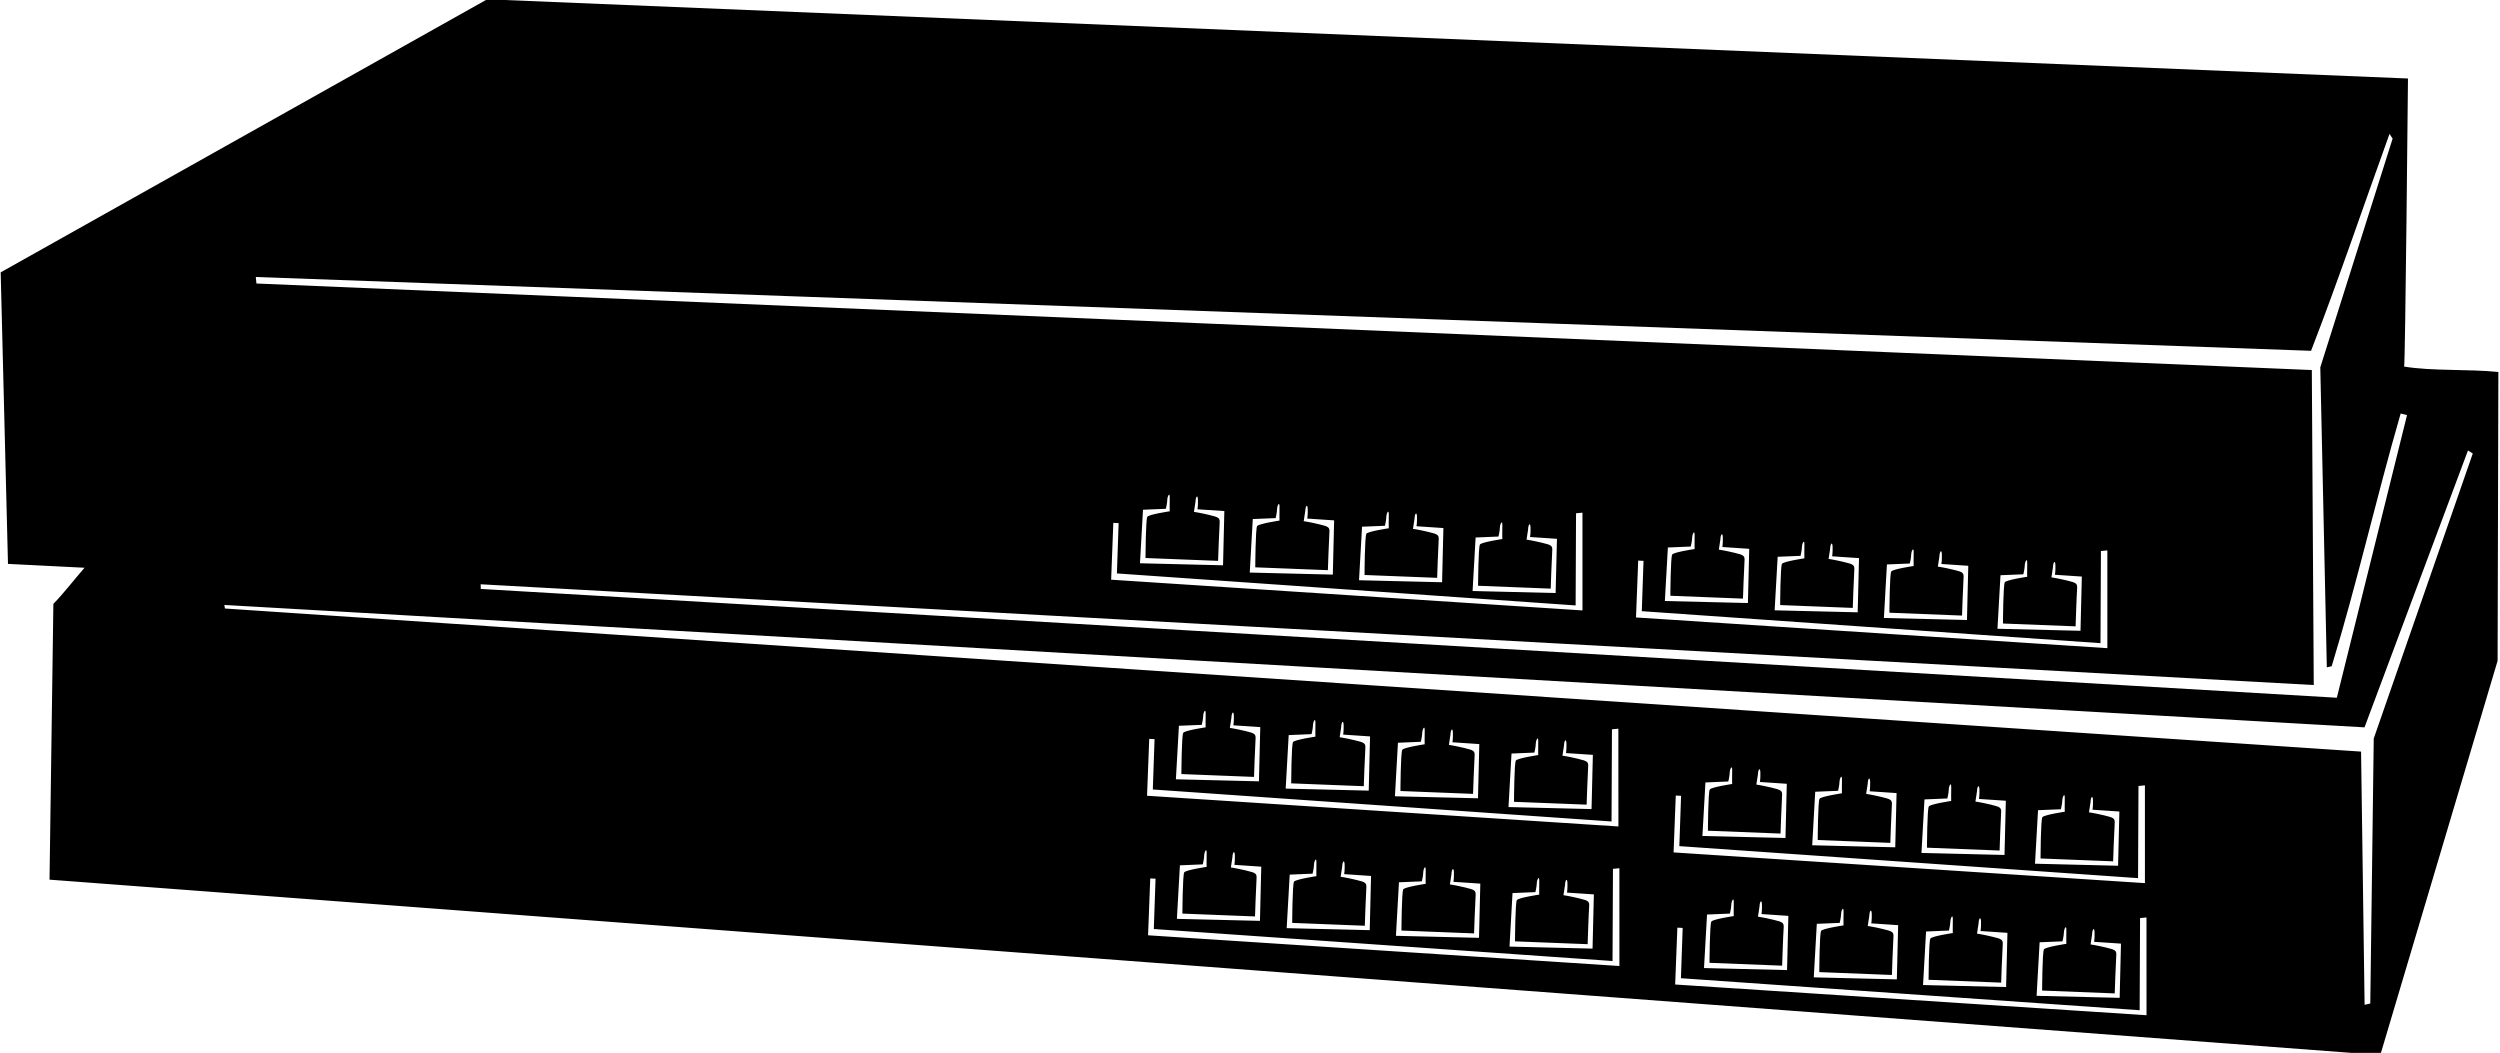 <?xml version="1.0" encoding="UTF-8"?>
<svg xmlns="http://www.w3.org/2000/svg" xmlns:xlink="http://www.w3.org/1999/xlink" width="520pt" height="219pt" viewBox="0 0 520 219" version="1.1">
<g id="surface1">
<path style=" stroke:none;fill-rule:nonzero;fill:rgb(0%,0%,0%);fill-opacity:1;" d="M 500.062 76.25 C 500.301 75.289 500.859 16.328 500.859 16.328 L 101.34 -0.148 L 0.141 56.648 L 1.66 117.289 L 17.582 118.09 C 15.418 120.57 13.418 123.211 11.102 125.609 L 10.301 182.969 L 495.102 219.449 L 519.5 137.449 L 519.66 77.371 C 513.262 76.73 505.898 77.211 500.062 76.25 Z M 480.699 72.969 C 486.461 58.09 491.578 42.891 497.02 27.852 L 497.664 28.836 L 482.621 76.41 L 483.98 138.809 L 484.992 138.574 C 490.352 120.973 494.219 103.691 499.34 86.012 L 500.664 86.336 L 486.062 145.129 L 100 122.5 L 99.98 121.531 L 481.262 142.488 L 480.859 76.969 L 53.34 58.969 L 53.203 57.617 Z M 327.73 125.93 L 327.816 106.766 L 329.152 106.629 L 329.156 126.969 L 231.117 120.578 L 231.57 108.754 L 232.676 108.809 L 232.316 119.273 Z M 243.301 106.348 C 243.301 106.348 238.992 106.988 238.645 107.488 C 238.301 107.984 238.262 116.066 238.262 116.066 L 253.363 116.66 C 253.363 116.66 253.586 110.102 253.68 108.914 C 253.77 107.73 253.586 107.602 251.535 107.113 C 249.484 106.625 248.34 106.473 248.34 106.473 L 248.664 104.355 C 248.688 103.293 249.141 102.742 249.172 103.992 C 249.203 105.242 249.07 105.93 249.07 105.93 L 254.664 106.305 L 254.391 117.582 L 237.113 117.16 L 237.742 106.027 L 242.5 105.828 C 242.5 105.828 242.777 104.711 242.797 103.961 C 242.812 103.211 243.34 102.227 243.305 103.535 C 243.273 104.848 243.301 106.348 243.301 106.348 Z M 266.137 108.281 C 266.137 108.281 261.828 108.922 261.48 109.422 C 261.133 109.922 261.098 118.004 261.098 118.004 L 276.199 118.594 C 276.199 118.594 276.422 112.035 276.512 110.852 C 276.605 109.664 276.422 109.535 274.367 109.047 C 272.316 108.559 271.172 108.406 271.172 108.406 L 271.496 106.289 C 271.523 105.227 271.977 104.676 272.008 105.926 C 272.039 107.18 271.906 107.863 271.906 107.863 L 277.5 108.238 L 277.227 119.516 L 259.949 119.094 L 260.578 107.961 L 265.336 107.766 C 265.336 107.766 265.613 106.645 265.629 105.895 C 265.648 105.145 266.172 104.16 266.141 105.473 C 266.109 106.781 266.137 108.281 266.137 108.281 Z M 288.863 109.879 C 288.863 109.879 284.555 110.516 284.207 111.016 C 283.859 111.516 283.824 119.598 283.824 119.598 L 298.926 120.191 C 298.926 120.191 299.148 113.629 299.238 112.445 C 299.332 111.258 299.148 111.129 297.098 110.641 C 295.047 110.152 293.898 110 293.898 110 L 294.227 107.883 C 294.25 106.82 294.703 106.27 294.734 107.52 C 294.766 108.773 294.633 109.457 294.633 109.457 L 300.227 109.836 L 299.953 121.109 L 282.676 120.688 L 283.305 109.555 L 288.062 109.359 C 288.062 109.359 288.34 108.242 288.355 107.492 C 288.375 106.742 288.898 105.754 288.867 107.066 C 288.836 108.379 288.863 109.879 288.863 109.879 Z M 312.48 112.121 C 312.48 112.121 308.176 112.762 307.828 113.258 C 307.48 113.758 307.441 121.84 307.441 121.84 L 322.547 122.434 C 322.547 122.434 322.77 115.871 322.859 114.688 C 322.949 113.504 322.766 113.371 320.715 112.887 C 318.664 112.398 317.52 112.242 317.52 112.242 L 317.844 110.129 C 317.871 109.062 318.32 108.512 318.352 109.766 C 318.387 111.016 318.254 111.699 318.254 111.699 L 323.848 112.074 L 323.57 123.352 L 306.297 122.93 L 306.926 111.801 L 311.68 111.602 C 311.68 111.602 311.961 110.484 311.977 109.734 C 311.996 108.984 312.52 107.996 312.488 109.309 C 312.453 110.621 312.48 112.121 312.48 112.121 Z M 436.902 133.781 L 436.992 114.613 L 438.328 114.48 L 438.332 134.82 L 340.289 128.43 L 340.746 116.602 L 341.852 116.66 L 341.492 127.125 Z M 352.477 114.199 C 352.477 114.199 348.168 114.84 347.82 115.336 C 347.473 115.836 347.438 123.918 347.438 123.918 L 362.539 124.512 C 362.539 124.512 362.762 117.953 362.855 116.766 C 362.945 115.582 362.762 115.449 360.711 114.965 C 358.656 114.477 357.516 114.32 357.516 114.32 L 357.84 112.203 C 357.863 111.145 358.316 110.59 358.348 111.844 C 358.379 113.094 358.246 113.777 358.246 113.777 L 363.84 114.156 L 363.566 125.43 L 346.289 125.012 L 346.918 113.879 L 351.676 113.68 C 351.676 113.68 351.953 112.562 351.973 111.812 C 351.988 111.062 352.516 110.074 352.48 111.387 C 352.449 112.699 352.477 114.199 352.477 114.199 Z M 375.312 116.133 C 375.312 116.133 371.004 116.773 370.656 117.27 C 370.309 117.77 370.273 125.852 370.273 125.852 L 385.375 126.445 C 385.375 126.445 385.598 119.887 385.688 118.699 C 385.781 117.516 385.598 117.387 383.543 116.898 C 381.492 116.41 380.348 116.254 380.348 116.254 L 380.672 114.141 C 380.699 113.078 381.148 112.523 381.184 113.777 C 381.215 115.027 381.082 115.711 381.082 115.711 L 386.676 116.09 L 386.398 127.363 L 369.125 126.945 L 369.754 115.812 L 374.512 115.613 C 374.512 115.613 374.789 114.496 374.805 113.746 C 374.824 112.996 375.348 112.008 375.316 113.32 C 375.285 114.633 375.312 116.133 375.312 116.133 Z M 398.035 117.727 C 398.035 117.727 393.73 118.367 393.383 118.867 C 393.035 119.363 393 127.445 393 127.445 L 408.102 128.039 C 408.102 128.039 408.324 121.48 408.414 120.293 C 408.508 119.109 408.32 118.98 406.27 118.492 C 404.219 118.004 403.074 117.852 403.074 117.852 L 403.398 115.734 C 403.426 114.672 403.879 114.121 403.91 115.371 C 403.941 116.621 403.809 117.309 403.809 117.309 L 409.402 117.684 L 409.129 128.961 L 391.852 128.539 L 392.48 117.406 L 397.238 117.211 C 397.238 117.211 397.516 116.09 397.531 115.34 C 397.551 114.59 398.074 113.605 398.043 114.914 C 398.012 116.227 398.035 117.727 398.035 117.727 Z M 421.656 119.969 C 421.656 119.969 417.352 120.609 417.004 121.109 C 416.656 121.605 416.617 129.691 416.617 129.691 L 431.723 130.281 C 431.723 130.281 431.941 123.723 432.035 122.539 C 432.125 121.352 431.941 121.223 429.891 120.734 C 427.84 120.246 426.695 120.094 426.695 120.094 L 427.02 117.977 C 427.047 116.914 427.496 116.363 427.527 117.613 C 427.562 118.863 427.43 119.551 427.43 119.551 L 433.02 119.926 L 432.746 131.203 L 415.473 130.781 L 416.102 119.648 L 420.855 119.453 C 420.855 119.453 421.133 118.336 421.152 117.586 C 421.172 116.836 421.695 115.848 421.664 117.16 C 421.633 118.473 421.656 119.969 421.656 119.969 Z M 335.199 170.867 L 335.285 151.699 L 336.621 151.566 L 336.629 171.906 L 238.586 165.516 L 239.039 153.688 L 240.148 153.746 L 239.785 164.211 Z M 250.77 151.285 C 250.77 151.285 246.465 151.922 246.117 152.422 C 245.77 152.922 245.73 161.004 245.73 161.004 L 260.836 161.598 C 260.836 161.598 261.059 155.039 261.148 153.852 C 261.238 152.664 261.055 152.535 259.004 152.047 C 256.953 151.562 255.809 151.406 255.809 151.406 L 256.133 149.289 C 256.16 148.227 256.609 147.676 256.641 148.926 C 256.676 150.18 256.539 150.863 256.539 150.863 L 262.137 151.238 L 261.859 162.516 L 244.586 162.094 L 245.215 150.961 L 249.969 150.766 C 249.969 150.766 250.246 149.648 250.266 148.898 C 250.285 148.148 250.809 147.16 250.777 148.473 C 250.742 149.785 250.77 151.285 250.77 151.285 Z M 273.605 153.219 C 273.605 153.219 269.297 153.859 268.949 154.355 C 268.605 154.855 268.566 162.938 268.566 162.938 L 283.668 163.531 C 283.668 163.531 283.891 156.973 283.984 155.785 C 284.074 154.602 283.891 154.469 281.84 153.984 C 279.789 153.496 278.645 153.34 278.645 153.34 L 278.969 151.223 C 278.992 150.164 279.445 149.609 279.477 150.863 C 279.508 152.113 279.379 152.797 279.379 152.797 L 284.969 153.176 L 284.695 164.449 L 267.422 164.031 L 268.047 152.898 L 272.805 152.699 C 272.805 152.699 273.082 151.582 273.102 150.832 C 273.117 150.082 273.645 149.094 273.609 150.406 C 273.578 151.719 273.605 153.219 273.605 153.219 Z M 296.332 154.812 C 296.332 154.812 292.023 155.453 291.68 155.953 C 291.328 156.449 291.293 164.531 291.293 164.531 L 306.395 165.125 C 306.395 165.125 306.617 158.566 306.711 157.379 C 306.801 156.195 306.617 156.066 304.566 155.578 C 302.516 155.09 301.371 154.934 301.371 154.934 L 301.695 152.82 C 301.719 151.758 302.172 151.207 302.203 152.457 C 302.234 153.707 302.105 154.391 302.105 154.391 L 307.695 154.77 L 307.422 166.043 L 290.145 165.625 L 290.773 154.492 L 295.531 154.293 C 295.531 154.293 295.809 153.176 295.828 152.426 C 295.848 151.676 296.371 150.688 296.34 152 C 296.305 153.312 296.332 154.812 296.332 154.812 Z M 319.949 157.055 C 319.949 157.055 315.645 157.695 315.297 158.195 C 314.949 158.691 314.914 166.777 314.914 166.777 L 330.016 167.367 C 330.016 167.367 330.238 160.809 330.328 159.621 C 330.422 158.438 330.234 158.309 328.184 157.82 C 326.133 157.332 324.988 157.176 324.988 157.176 L 325.312 155.062 C 325.34 154 325.789 153.449 325.824 154.699 C 325.855 155.949 325.723 156.637 325.723 156.637 L 331.316 157.012 L 331.039 168.289 L 313.766 167.867 L 314.395 156.734 L 319.152 156.539 C 319.152 156.539 319.43 155.418 319.445 154.668 C 319.465 153.918 319.988 152.93 319.957 154.242 C 319.926 155.555 319.949 157.055 319.949 157.055 Z M 320.16 186.078 C 320.16 186.078 315.855 186.719 315.508 187.219 C 315.16 187.719 315.121 195.801 315.121 195.801 L 330.227 196.391 C 330.227 196.391 330.445 189.832 330.539 188.648 C 330.629 187.461 330.445 187.332 328.395 186.844 C 326.344 186.355 325.199 186.203 325.199 186.203 L 325.523 184.086 C 325.551 183.023 326 182.473 326.031 183.723 C 326.062 184.977 325.934 185.66 325.934 185.66 L 331.523 186.035 L 331.25 197.312 L 313.977 196.891 L 314.605 185.758 L 319.359 185.562 C 319.359 185.562 319.637 184.445 319.656 183.695 C 319.676 182.945 320.199 181.957 320.164 183.27 C 320.137 184.582 320.16 186.078 320.16 186.078 Z M 296.539 183.836 C 296.539 183.836 292.234 184.477 291.887 184.977 C 291.539 185.473 291.504 193.555 291.504 193.555 L 306.605 194.148 C 306.605 194.148 306.828 187.59 306.922 186.406 C 307.012 185.219 306.824 185.09 304.773 184.602 C 302.723 184.113 301.578 183.961 301.578 183.961 L 301.902 181.844 C 301.93 180.781 302.383 180.23 302.414 181.48 C 302.445 182.73 302.312 183.418 302.312 183.418 L 307.906 183.793 L 307.633 195.07 L 290.355 194.648 L 290.984 183.516 L 295.742 183.32 C 295.742 183.32 296.02 182.199 296.035 181.449 C 296.055 180.699 296.578 179.715 296.547 181.027 C 296.516 182.336 296.539 183.836 296.539 183.836 Z M 273.812 182.242 C 273.812 182.242 269.508 182.883 269.16 183.383 C 268.812 183.879 268.777 191.961 268.777 191.961 L 283.879 192.555 C 283.879 192.555 284.102 185.996 284.191 184.809 C 284.285 183.625 284.102 183.496 282.047 183.008 C 279.996 182.52 278.852 182.363 278.852 182.363 L 279.176 180.25 C 279.203 179.188 279.652 178.637 279.688 179.887 C 279.719 181.137 279.586 181.82 279.586 181.82 L 285.18 182.199 L 284.902 193.473 L 267.629 193.055 L 268.258 181.922 L 273.016 181.723 C 273.016 181.723 273.289 180.605 273.309 179.855 C 273.328 179.105 273.852 178.117 273.82 179.43 C 273.789 180.742 273.812 182.242 273.812 182.242 Z M 250.98 180.309 C 250.98 180.309 246.672 180.949 246.324 181.445 C 245.977 181.945 245.941 190.027 245.941 190.027 L 261.043 190.621 C 261.043 190.621 261.266 184.062 261.355 182.875 C 261.449 181.691 261.266 181.562 259.215 181.074 C 257.16 180.586 256.02 180.43 256.02 180.43 L 256.344 178.316 C 256.367 177.254 256.82 176.703 256.852 177.953 C 256.883 179.203 256.75 179.887 256.75 179.887 L 262.344 180.266 L 262.07 191.539 L 244.793 191.121 L 245.422 179.988 L 250.18 179.789 C 250.18 179.789 250.457 178.672 250.477 177.922 C 250.492 177.172 251.02 176.184 250.984 177.496 C 250.953 178.809 250.98 180.309 250.98 180.309 Z M 238.797 194.539 L 239.25 182.711 L 240.355 182.77 L 239.992 193.234 L 335.406 199.891 L 335.496 180.723 L 336.832 180.59 L 336.836 200.93 Z M 444.715 182.652 L 444.805 163.484 L 446.141 163.352 L 446.145 183.691 L 348.105 177.301 L 348.559 165.473 L 349.664 165.531 L 349.301 175.996 Z M 360.285 163.07 C 360.285 163.07 355.98 163.711 355.633 164.211 C 355.285 164.707 355.25 172.789 355.25 172.789 L 370.352 173.383 C 370.352 173.383 370.574 166.824 370.664 165.637 C 370.758 164.453 370.57 164.324 368.52 163.836 C 366.469 163.348 365.324 163.191 365.324 163.191 L 365.648 161.078 C 365.676 160.016 366.129 159.465 366.16 160.715 C 366.191 161.965 366.059 162.652 366.059 162.652 L 371.652 163.027 L 371.379 174.301 L 354.102 173.883 L 354.73 162.75 L 359.488 162.551 C 359.488 162.551 359.766 161.434 359.781 160.684 C 359.801 159.934 360.324 158.945 360.293 160.258 C 360.262 161.57 360.285 163.07 360.285 163.07 Z M 383.121 165.004 C 383.121 165.004 378.816 165.645 378.469 166.145 C 378.121 166.641 378.086 174.723 378.086 174.723 L 393.188 175.316 C 393.188 175.316 393.41 168.758 393.5 167.574 C 393.59 166.387 393.406 166.258 391.355 165.77 C 389.305 165.281 388.16 165.129 388.16 165.129 L 388.484 163.012 C 388.512 161.949 388.961 161.398 388.992 162.648 C 389.023 163.898 388.895 164.586 388.895 164.586 L 394.488 164.961 L 394.211 176.238 L 376.938 175.816 L 377.566 164.684 L 382.32 164.488 C 382.32 164.488 382.598 163.367 382.617 162.617 C 382.637 161.867 383.16 160.883 383.129 162.191 C 383.098 163.504 383.121 165.004 383.121 165.004 Z M 405.848 166.598 C 405.848 166.598 401.543 167.238 401.195 167.738 C 400.848 168.234 400.812 176.32 400.812 176.32 L 415.914 176.91 C 415.914 176.91 416.137 170.352 416.227 169.168 C 416.316 167.98 416.133 167.852 414.082 167.363 C 412.031 166.875 410.887 166.723 410.887 166.723 L 411.211 164.605 C 411.238 163.543 411.688 162.992 411.723 164.242 C 411.754 165.496 411.621 166.18 411.621 166.18 L 417.215 166.555 L 416.938 177.832 L 399.664 177.41 L 400.293 166.277 L 405.051 166.082 C 405.051 166.082 405.324 164.961 405.344 164.215 C 405.363 163.465 405.887 162.477 405.855 163.789 C 405.824 165.098 405.848 166.598 405.848 166.598 Z M 429.469 168.844 C 429.469 168.844 425.16 169.48 424.812 169.98 C 424.469 170.48 424.43 178.562 424.43 178.562 L 439.531 179.156 C 439.531 179.156 439.754 172.594 439.848 171.41 C 439.938 170.223 439.754 170.094 437.703 169.605 C 435.652 169.121 434.508 168.965 434.508 168.965 L 434.832 166.848 C 434.855 165.785 435.309 165.234 435.34 166.484 C 435.371 167.738 435.238 168.422 435.238 168.422 L 440.832 168.797 L 440.559 180.074 L 423.281 179.652 L 423.91 168.52 L 428.668 168.324 C 428.668 168.324 428.945 167.207 428.965 166.457 C 428.98 165.707 429.508 164.719 429.473 166.031 C 429.441 167.344 429.469 168.844 429.469 168.844 Z M 429.801 196.316 C 429.801 196.316 425.492 196.957 425.145 197.457 C 424.797 197.953 424.762 206.035 424.762 206.035 L 439.863 206.629 C 439.863 206.629 440.086 200.07 440.176 198.887 C 440.27 197.699 440.086 197.57 438.031 197.082 C 435.98 196.594 434.84 196.441 434.84 196.441 L 435.16 194.324 C 435.188 193.262 435.637 192.711 435.672 193.961 C 435.703 195.211 435.57 195.898 435.57 195.898 L 441.164 196.273 L 440.891 207.551 L 423.613 207.129 L 424.242 195.996 L 428.996 195.797 C 428.996 195.797 429.277 194.68 429.293 193.93 C 429.312 193.18 429.836 192.195 429.805 193.504 C 429.773 194.816 429.801 196.316 429.801 196.316 Z M 406.18 194.074 C 406.18 194.074 401.871 194.715 401.523 195.211 C 401.18 195.711 401.141 203.793 401.141 203.793 L 416.242 204.387 C 416.242 204.387 416.465 197.828 416.559 196.641 C 416.648 195.457 416.465 195.328 414.414 194.84 C 412.363 194.352 411.219 194.195 411.219 194.195 L 411.543 192.082 C 411.566 191.02 412.02 190.469 412.051 191.719 C 412.082 192.969 411.949 193.652 411.949 193.652 L 417.547 194.031 L 417.27 205.305 L 399.992 204.887 L 400.621 193.754 L 405.379 193.555 C 405.379 193.555 405.656 192.438 405.676 191.688 C 405.691 190.938 406.219 189.949 406.188 191.262 C 406.152 192.574 406.18 194.074 406.18 194.074 Z M 383.453 192.48 C 383.453 192.48 379.145 193.121 378.797 193.617 C 378.449 194.117 378.414 202.199 378.414 202.199 L 393.516 202.793 C 393.516 202.793 393.738 196.234 393.828 195.047 C 393.922 193.863 393.738 193.73 391.688 193.246 C 389.637 192.758 388.492 192.602 388.492 192.602 L 388.816 190.484 C 388.84 189.422 389.293 188.871 389.324 190.125 C 389.355 191.375 389.223 192.059 389.223 192.059 L 394.816 192.434 L 394.543 203.711 L 377.266 203.289 L 377.895 192.156 L 382.652 191.961 C 382.652 191.961 382.93 190.844 382.949 190.094 C 382.965 189.344 383.492 188.355 383.461 189.668 C 383.426 190.98 383.453 192.48 383.453 192.48 Z M 360.617 190.543 C 360.617 190.543 356.312 191.184 355.965 191.684 C 355.617 192.184 355.578 200.266 355.578 200.266 L 370.684 200.859 C 370.684 200.859 370.902 194.297 370.996 193.113 C 371.09 191.926 370.902 191.797 368.852 191.309 C 366.801 190.824 365.656 190.668 365.656 190.668 L 365.98 188.551 C 366.008 187.488 366.457 186.938 366.488 188.191 C 366.52 189.441 366.391 190.125 366.391 190.125 L 371.98 190.5 L 371.707 201.777 L 354.434 201.355 L 355.062 190.223 L 359.816 190.027 C 359.816 190.027 360.094 188.91 360.113 188.16 C 360.133 187.41 360.656 186.422 360.621 187.734 C 360.594 189.047 360.617 190.543 360.617 190.543 Z M 348.434 204.777 L 348.891 192.949 L 349.996 193.008 L 349.633 203.469 L 445.047 210.129 L 445.133 190.961 L 446.469 190.828 L 446.477 211.168 Z M 493.738 153.609 L 493.02 208.73 L 491.836 209 L 491.102 156.332 L 46.781 126.57 L 46.668 125.832 L 491.82 151.289 L 513.34 93.691 L 514.336 94.336 L 493.738 153.609 "/>
</g>
</svg>
